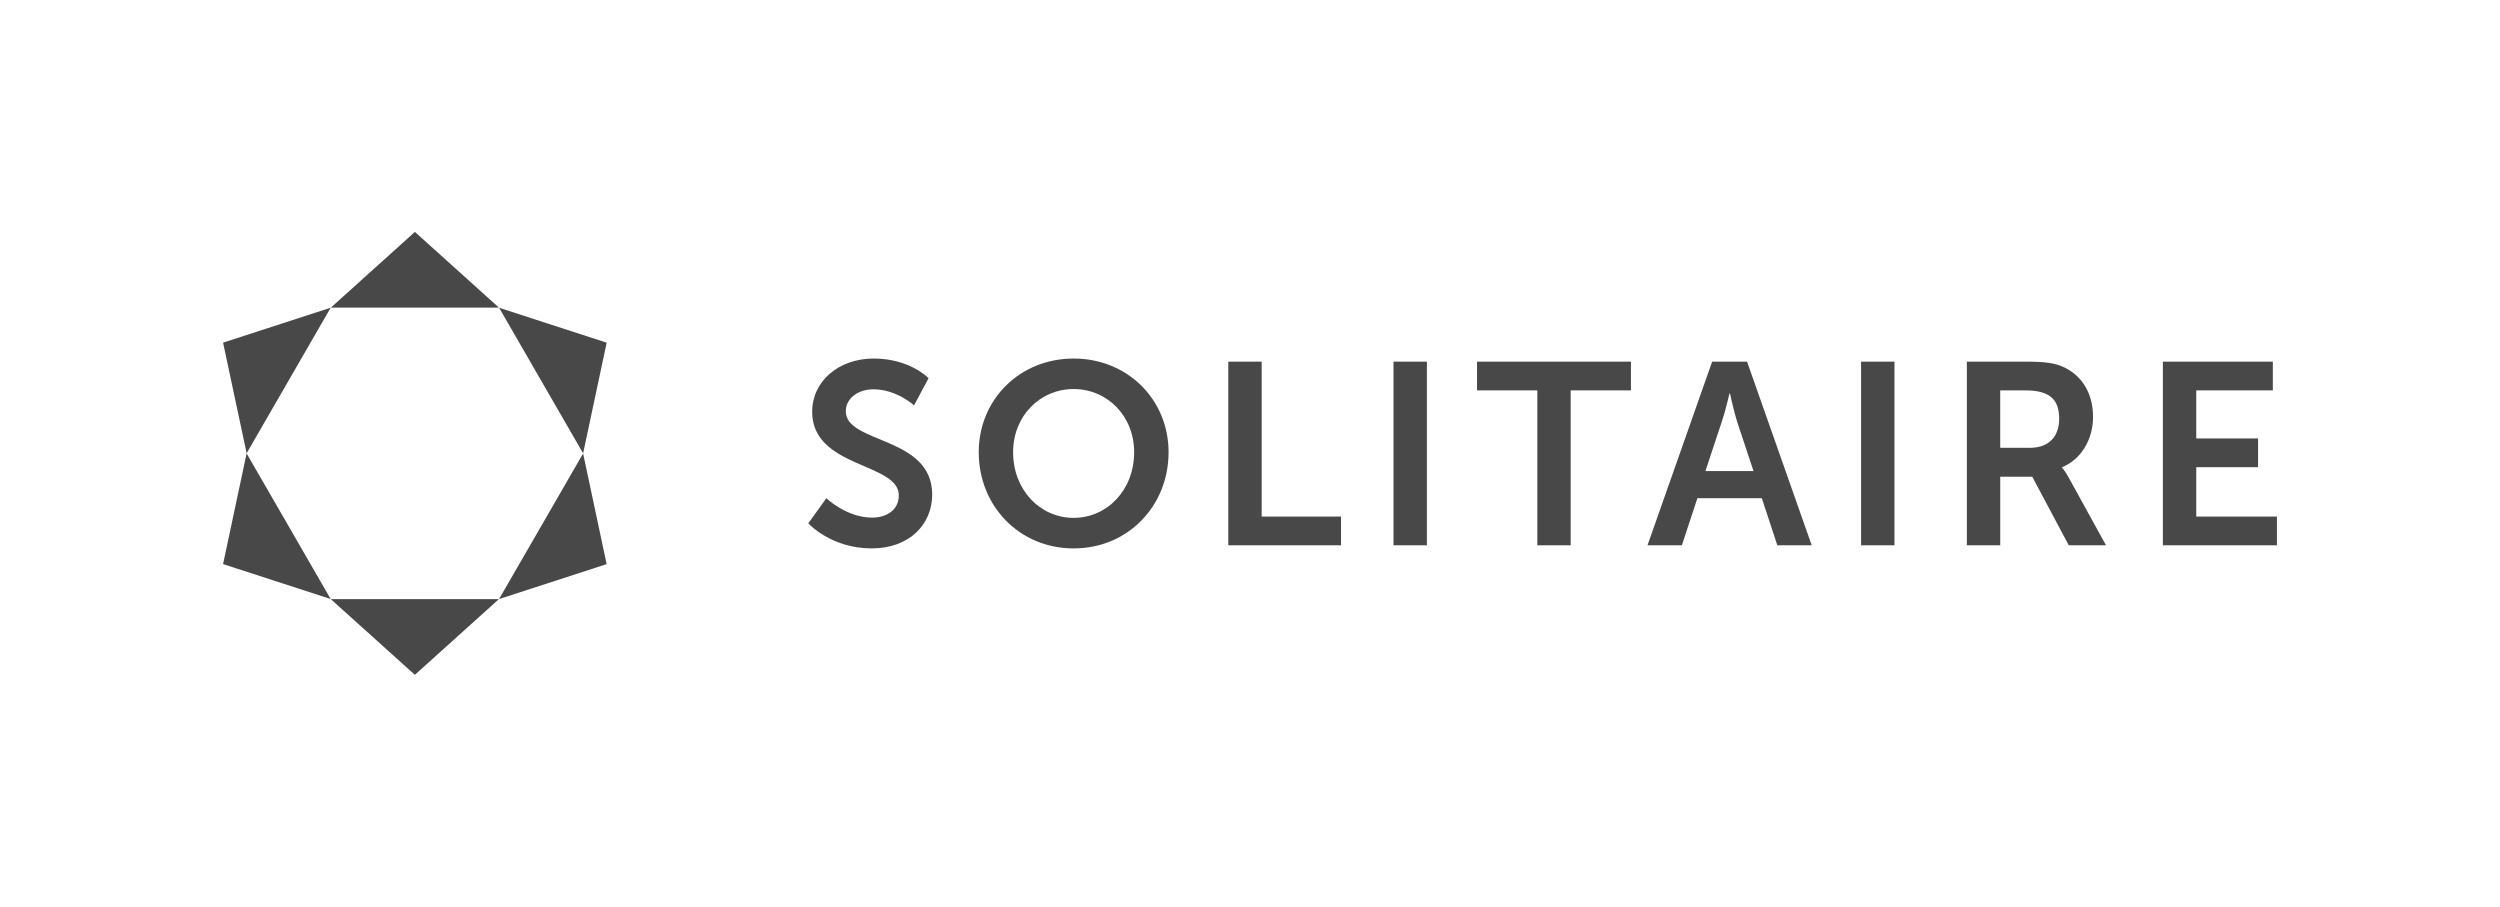 <svg xmlns="http://www.w3.org/2000/svg" xmlns:xlink="http://www.w3.org/1999/xlink" version="1.1" width="289.485" height="104.994" enable-background="new 0 0 289.485 104.994" xml:space="preserve" style=""><rect id="backgroundrect" width="100%" height="100%" x="0" y="0" fill="none" stroke="none"/>

<g class="currentLayer" style=""><title>Layer 1</title><g id="svg_1" class="selected" fill="#484848" fill-opacity="1">
	<path fill="#484848" d="M95.69,57.688c0,0,2.308,2.249,5.305,2.249c1.615,0,3.082-0.842,3.082-2.577   c0-3.805-10.033-3.146-10.033-9.676c0-3.531,3.055-6.168,7.127-6.168c4.193,0,6.35,2.276,6.35,2.276l-1.678,3.146   c0,0-2.035-1.859-4.699-1.859c-1.799,0-3.207,1.05-3.207,2.548c0,3.775,10.006,2.843,10.006,9.645c0,3.383-2.578,6.229-7.01,6.229   c-4.732,0-7.338-2.906-7.338-2.906L95.69,57.688z" id="svg_2" fill-opacity="1"/>
	<path fill="#484848" d="M124.322,59.965c3.892,0,7.006-3.233,7.006-7.605c0-4.194-3.114-7.311-7.006-7.311   c-3.896,0-7.011,3.116-7.011,7.311C117.312,56.731,120.427,59.965,124.322,59.965 M124.322,41.517   c6.259,0,10.991,4.765,10.991,10.843c0,6.26-4.732,11.142-10.991,11.142c-6.263,0-10.991-4.882-10.991-11.142   C113.331,46.281,118.06,41.517,124.322,41.517" id="svg_3" fill-opacity="1"/>
	<polygon fill="#484848" points="142.228,41.877 146.093,41.877 146.093,59.816 155.284,59.816 155.284,63.142 142.228,63.142  " id="svg_4" fill-opacity="1"/>
	<rect x="161.36" y="41.877" fill="#484848" width="3.865" height="21.265" id="svg_5" fill-opacity="1"/>
	<polygon fill="#484848" points="178.013,45.203 171.032,45.203 171.032,41.877 188.853,41.877 188.853,45.203 181.874,45.203    181.874,63.142 178.013,63.142  " id="svg_6" fill-opacity="1"/>
	<path fill="#484848" d="M200.263,45.561c0,0-0.479,2.095-0.898,3.294l-1.887,5.691h5.57l-1.891-5.691   c-0.385-1.199-0.834-3.294-0.834-3.294H200.263z M204.007,57.688h-7.459l-1.797,5.453h-3.98l7.486-21.265h4.041l7.488,21.265   h-3.982L204.007,57.688z" id="svg_7" fill-opacity="1"/>
	<rect x="215.503" y="41.877" fill="#484848" width="3.865" height="21.265" id="svg_8" fill-opacity="1"/>
	<path fill="#484848" d="M235.087,51.852c2.07,0,3.354-1.229,3.354-3.355c0-2.035-0.869-3.293-3.893-3.293h-2.934v6.648H235.087z    M227.749,41.877h6.857c2.307,0,3.355,0.18,4.283,0.6c2.127,0.957,3.473,2.994,3.473,5.807c0,2.548-1.346,4.914-3.59,5.814v0.057   c0,0,0.299,0.303,0.717,1.049l4.375,7.938h-4.314l-4.225-7.938h-3.711v7.938h-3.865V41.877z" id="svg_9" fill-opacity="1"/>
	<polygon fill="#484848" points="250.448,41.877 263.179,41.877 263.179,45.203 254.313,45.203 254.313,50.771 261.468,50.771    261.468,54.098 254.313,54.098 254.313,59.816 263.655,59.816 263.655,63.142 250.448,63.142  " id="svg_10" fill-opacity="1"/>
	<polygon fill="#484848" points="67.521,52.509 70.244,65.322 57.789,69.368  " id="svg_11" fill-opacity="1"/>
	<polygon fill="#484848" points="57.793,35.636 70.248,39.681 67.523,52.493  " id="svg_12" fill-opacity="1"/>
	<polygon fill="#484848" points="38.309,35.622 48.043,26.854 57.775,35.622  " id="svg_13" fill-opacity="1"/>
	<polygon fill="#484848" points="28.559,52.485 25.832,39.677 38.291,35.629  " id="svg_14" fill-opacity="1"/>
	<polygon fill="#484848" points="38.287,69.362 25.83,65.318 28.557,52.506  " id="svg_15" fill-opacity="1"/>
	<polygon fill="#484848" points="57.768,69.376 48.039,78.14 38.303,69.376  " id="svg_16" fill-opacity="1"/>
</g></g></svg>